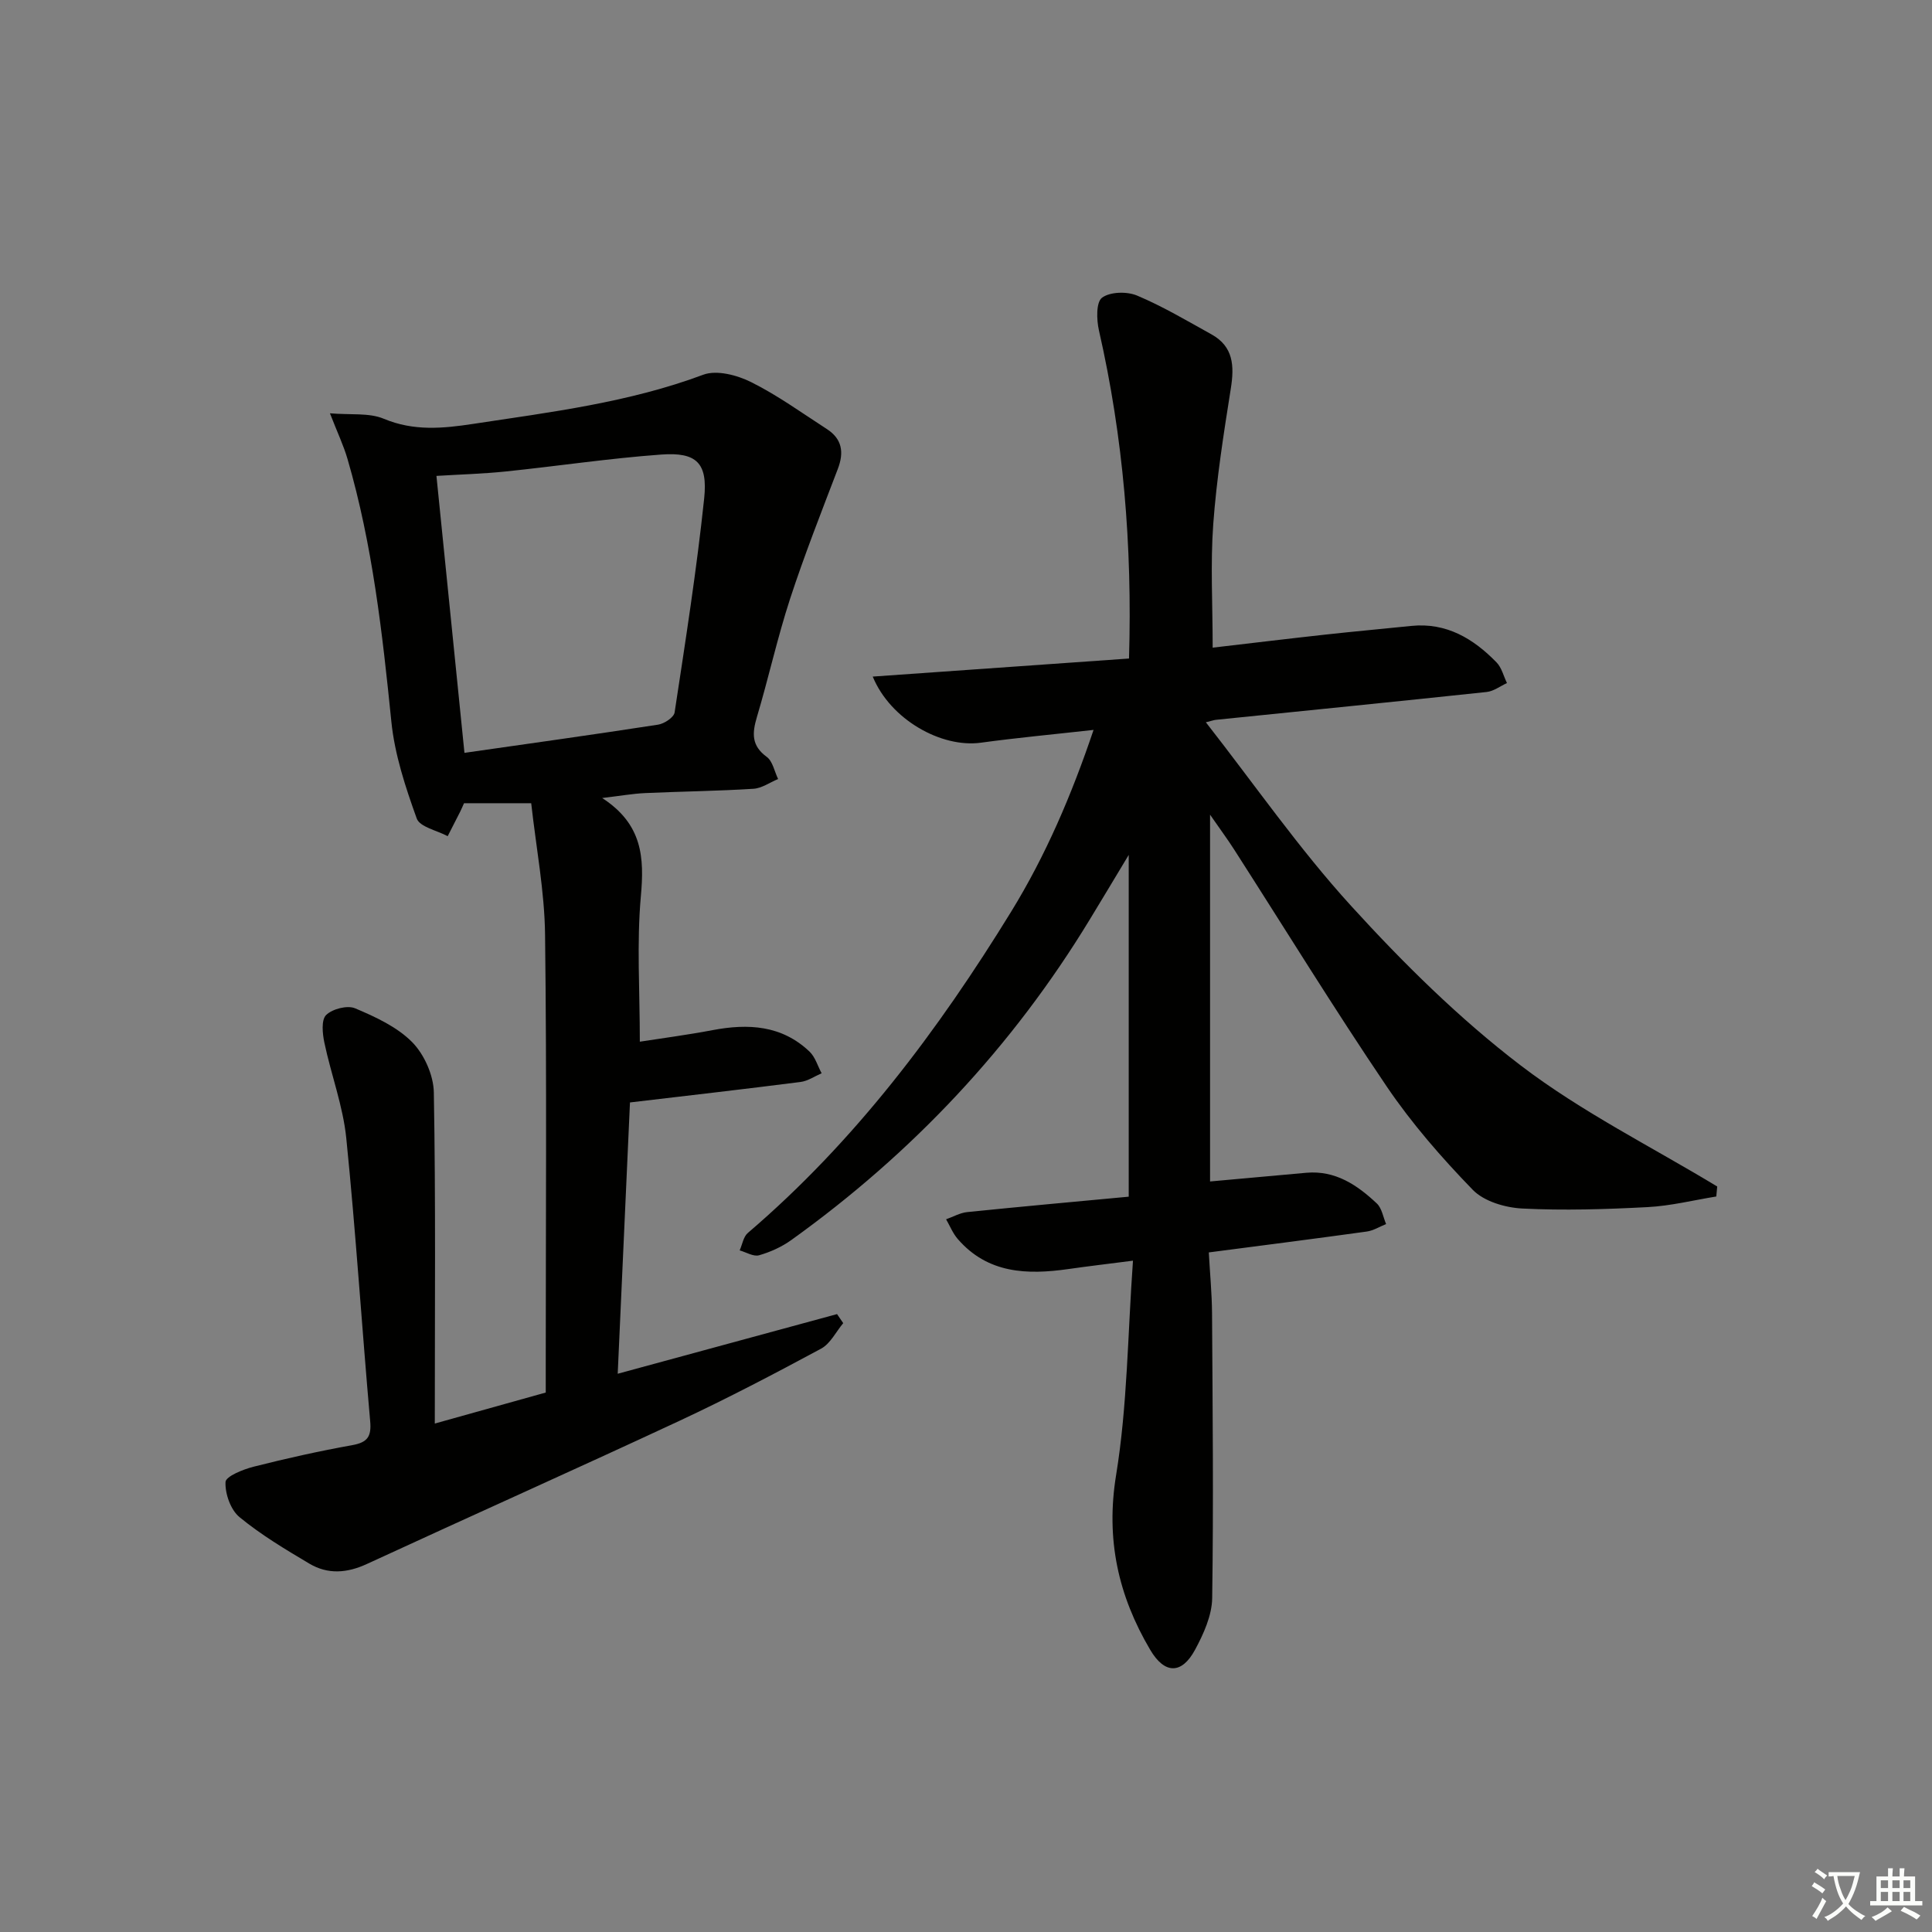 <svg enable-background="new 0 0 400 400" viewBox="0 0 400 400" xmlns="http://www.w3.org/2000/svg"><rect x="0" y="0" width="400" height="400" fill="#808080" stroke="none"/><path d="m377.9 391.2c-.2.3-.4.5-.6.8-.7-.6-1.4-1-2.2-1.5.2-.3.4-.5.5-.8.6.4 1.4.8 2.3 1.5zm-1.8 6.1c-.2-.2-.5-.4-.9-.6.4-.6.8-1.2 1.2-1.9s.7-1.3.9-1.9c.3.3.5.5.8.7-.7 1.3-1.4 2.6-2 3.7zm2.2-9c-.3.3-.5.5-.6.8-.6-.6-1.3-1.1-2-1.5.3-.3.5-.5.6-.7.6.5 1.3.9 2 1.4zm.3.2v-.9h2 4.5c-.3 1.3-.6 2.5-1 3.6s-.9 2.1-1.4 3c.4.5 1 1 1.6 1.4s1.2.8 1.9 1.1c-.3.2-.5.4-.8.8-.4-.3-1-.7-1.6-1.2s-1.2-1.1-1.6-1.6c-.5.6-1.1 1.1-1.7 1.6s-1.4.9-2.1 1.4c-.1-.3-.3-.5-.7-.8.6-.2 1.2-.5 1.9-1s1.4-1.1 2-1.8c-.5-.8-.9-1.6-1.2-2.5s-.6-2-.8-3.2c-.4.1-.7.1-1 .1zm2.5 2.7c.3 1 .7 1.7 1 2.2.3-.5.6-1.1 1-2s.6-1.9.9-3h-3.2-.4c.1.9.3 1.8.7 2.8z" fill="#fbfcfa"/><path d="m396.5 388.5v1.5 3.6h1.5v.9c-.4 0-1 0-1.7 0h-7.9c-.5 0-.9 0-1.2 0v-.9h1.3v-3.5c0-.7 0-1.2 0-1.6h2.4c0-.8 0-1.4 0-1.7h1c0 .3-.1.8-.1 1.7h1.5c0-.8 0-1.4 0-1.7h1c0 .3-.1.9-.1 1.7zm-8.2 9.2c-.2-.3-.5-.5-.8-.8.8-.3 1.4-.6 1.9-.9s1-.7 1.4-1.1c.3.3.6.5.9.8-1.6 1-2.8 1.6-3.4 2zm2.6-6.8v-1.6h-1.5v1.6zm0 2.7v-1.9h-1.5v1.9zm2.4-2.7v-1.6h-1.5v1.6zm0 2.7v-1.9h-1.5v1.9zm.2 2 .7-.8c.4.2.9.5 1.6.8s1.3.7 1.8 1c-.3.3-.5.6-.8.8-.4-.3-1.5-1-3.3-1.8zm2-4.7v-1.6h-1.4v1.6zm0 2.7v-1.9h-1.4v1.9z" fill="#fbfcfa"/><g fill="#010100"><path d="m251.07 134.09c7.83-.91 15.56-1.85 23.3-2.7 5.93-.65 11.88-1.19 17.82-1.8 7.28-.74 12.86 2.63 17.66 7.56 1.06 1.09 1.45 2.83 2.15 4.27-1.4.64-2.76 1.7-4.22 1.85-18.67 1.99-37.35 3.85-56.02 5.76-.47.05-.93.22-2.1.51 10.1 12.91 19.28 26.17 30.04 37.98 10.82 11.88 22.42 23.36 35.16 33.08 12.59 9.61 27.04 16.8 40.67 25.05-.06.69-.13 1.38-.19 2.07-4.74.77-9.45 1.95-14.22 2.2-8.64.45-17.33.73-25.96.29-3.53-.18-7.91-1.47-10.24-3.87-6.45-6.65-12.63-13.74-17.82-21.4-10.9-16.11-21.09-32.7-31.6-49.08-1.33-2.08-2.81-4.07-4.97-7.19v75.94c6.74-.61 13.34-1.21 19.93-1.8 6.01-.53 10.54 2.53 14.6 6.36 1.05.99 1.3 2.82 1.92 4.26-1.34.53-2.63 1.36-4.02 1.55-10.67 1.48-21.35 2.84-32.69 4.32.24 4.4.64 8.5.67 12.61.12 19.65.32 39.3.03 58.95-.05 3.6-1.78 7.43-3.55 10.71-2.77 5.13-6.31 5.06-9.28.01-6.61-11.2-9.24-22.84-7.06-36.2 2.34-14.34 2.39-29.04 3.49-44.37-5.28.68-9.32 1.15-13.35 1.73-8.55 1.22-16.7.97-22.93-6.22-1.02-1.18-1.62-2.71-2.41-4.08 1.46-.51 2.88-1.34 4.37-1.49 11.05-1.13 22.11-2.13 33.44-3.19 0-23.4 0-46.47 0-70.76-3.02 5.02-5.51 9.18-8.03 13.32-16.03 26.39-36.76 48.43-61.82 66.41-1.98 1.42-4.33 2.49-6.68 3.16-1.15.33-2.67-.63-4.02-1.01.55-1.22.77-2.83 1.69-3.61 22.15-18.92 39.37-41.88 54.52-66.52 7.14-11.62 12.49-24.09 17.06-37.63-8.25.92-15.82 1.62-23.35 2.65-8.14 1.11-18.7-4.76-22.37-13.69 17.91-1.26 35.44-2.5 53.06-3.74.69-23.37-1.18-45.79-6.23-67.95-.5-2.2-.6-5.82.64-6.75 1.66-1.24 5.15-1.33 7.25-.45 5.33 2.24 10.35 5.23 15.42 8.04 4.55 2.53 4.74 6.53 4 11.2-1.48 9.32-2.95 18.68-3.64 28.08-.6 8.24-.12 16.57-.12 25.58z"/><path d="m109.98 166.3c-5.8 0-9.77 0-13.91 0-.25.55-.49 1.14-.78 1.72-.86 1.7-1.73 3.4-2.6 5.1-2.22-1.19-5.78-1.9-6.41-3.66-2.33-6.48-4.56-13.22-5.25-20.02-1.86-18.35-3.9-36.64-9.08-54.41-.81-2.79-2.08-5.45-3.64-9.46 4.29.37 8.1-.15 11.15 1.13 6.2 2.6 12.26 2.01 18.52 1.06 16.07-2.44 32.21-4.42 47.63-10.18 2.77-1.03 7 .08 9.9 1.53 5.48 2.73 10.51 6.38 15.68 9.72 3.16 2.04 3.59 4.82 2.27 8.26-3.41 8.93-6.92 17.83-9.89 26.91-2.62 8.04-4.44 16.34-6.86 24.45-.99 3.32-1.17 5.92 2.03 8.25 1.24.9 1.6 3.03 2.36 4.59-1.71.7-3.38 1.92-5.13 2.02-7.47.47-14.96.55-22.43.89-2.54.12-5.07.57-8.87 1.02 8.38 5.43 8.74 12.35 8.01 20.37-.87 9.68-.21 19.5-.21 30.08 4.43-.69 9.77-1.39 15.06-2.39 7.37-1.4 14.32-1.03 20.07 4.44 1.19 1.13 1.69 2.98 2.51 4.49-1.45.62-2.86 1.61-4.37 1.8-11.5 1.47-23.02 2.79-35.31 4.24-.82 18.02-1.66 36.72-2.54 56.17 15.57-4.23 30.49-8.29 45.41-12.35.43.62.85 1.24 1.28 1.87-1.5 1.8-2.66 4.24-4.57 5.28-9.64 5.19-19.35 10.28-29.26 14.91-21.53 10.04-43.23 19.72-64.8 29.68-4.11 1.9-8.08 2.19-11.89-.07-4.99-2.96-10.02-5.97-14.48-9.64-1.83-1.51-3-4.84-2.89-7.26.05-1.18 3.65-2.63 5.84-3.18 6.75-1.71 13.56-3.23 20.41-4.46 3.16-.57 3.99-1.78 3.7-4.97-1.73-19.53-2.97-39.1-4.95-58.61-.68-6.66-3.14-13.13-4.53-19.74-.4-1.88-.67-4.72.36-5.73 1.3-1.27 4.39-2.07 6-1.39 4.21 1.78 8.69 3.84 11.82 7.01 2.5 2.54 4.42 6.85 4.48 10.41.4 22.47.2 44.94.2 68.55 8.07-2.26 15.24-4.26 22.97-6.42 0-1.69 0-3.48 0-5.27 0-29.82.23-59.65-.14-89.47-.1-9.01-1.84-17.99-2.87-27.27zm-13.82-10.43c13.55-1.94 26.84-3.79 40.1-5.84 1.28-.2 3.25-1.5 3.41-2.52 2.24-14.74 4.56-29.48 6.12-44.3.78-7.39-1.6-9.63-8.89-9.1-10.75.78-21.44 2.39-32.16 3.5-4.73.49-9.49.62-14.38.92 1.94 19.21 3.84 37.99 5.8 57.34z"/></g></svg>